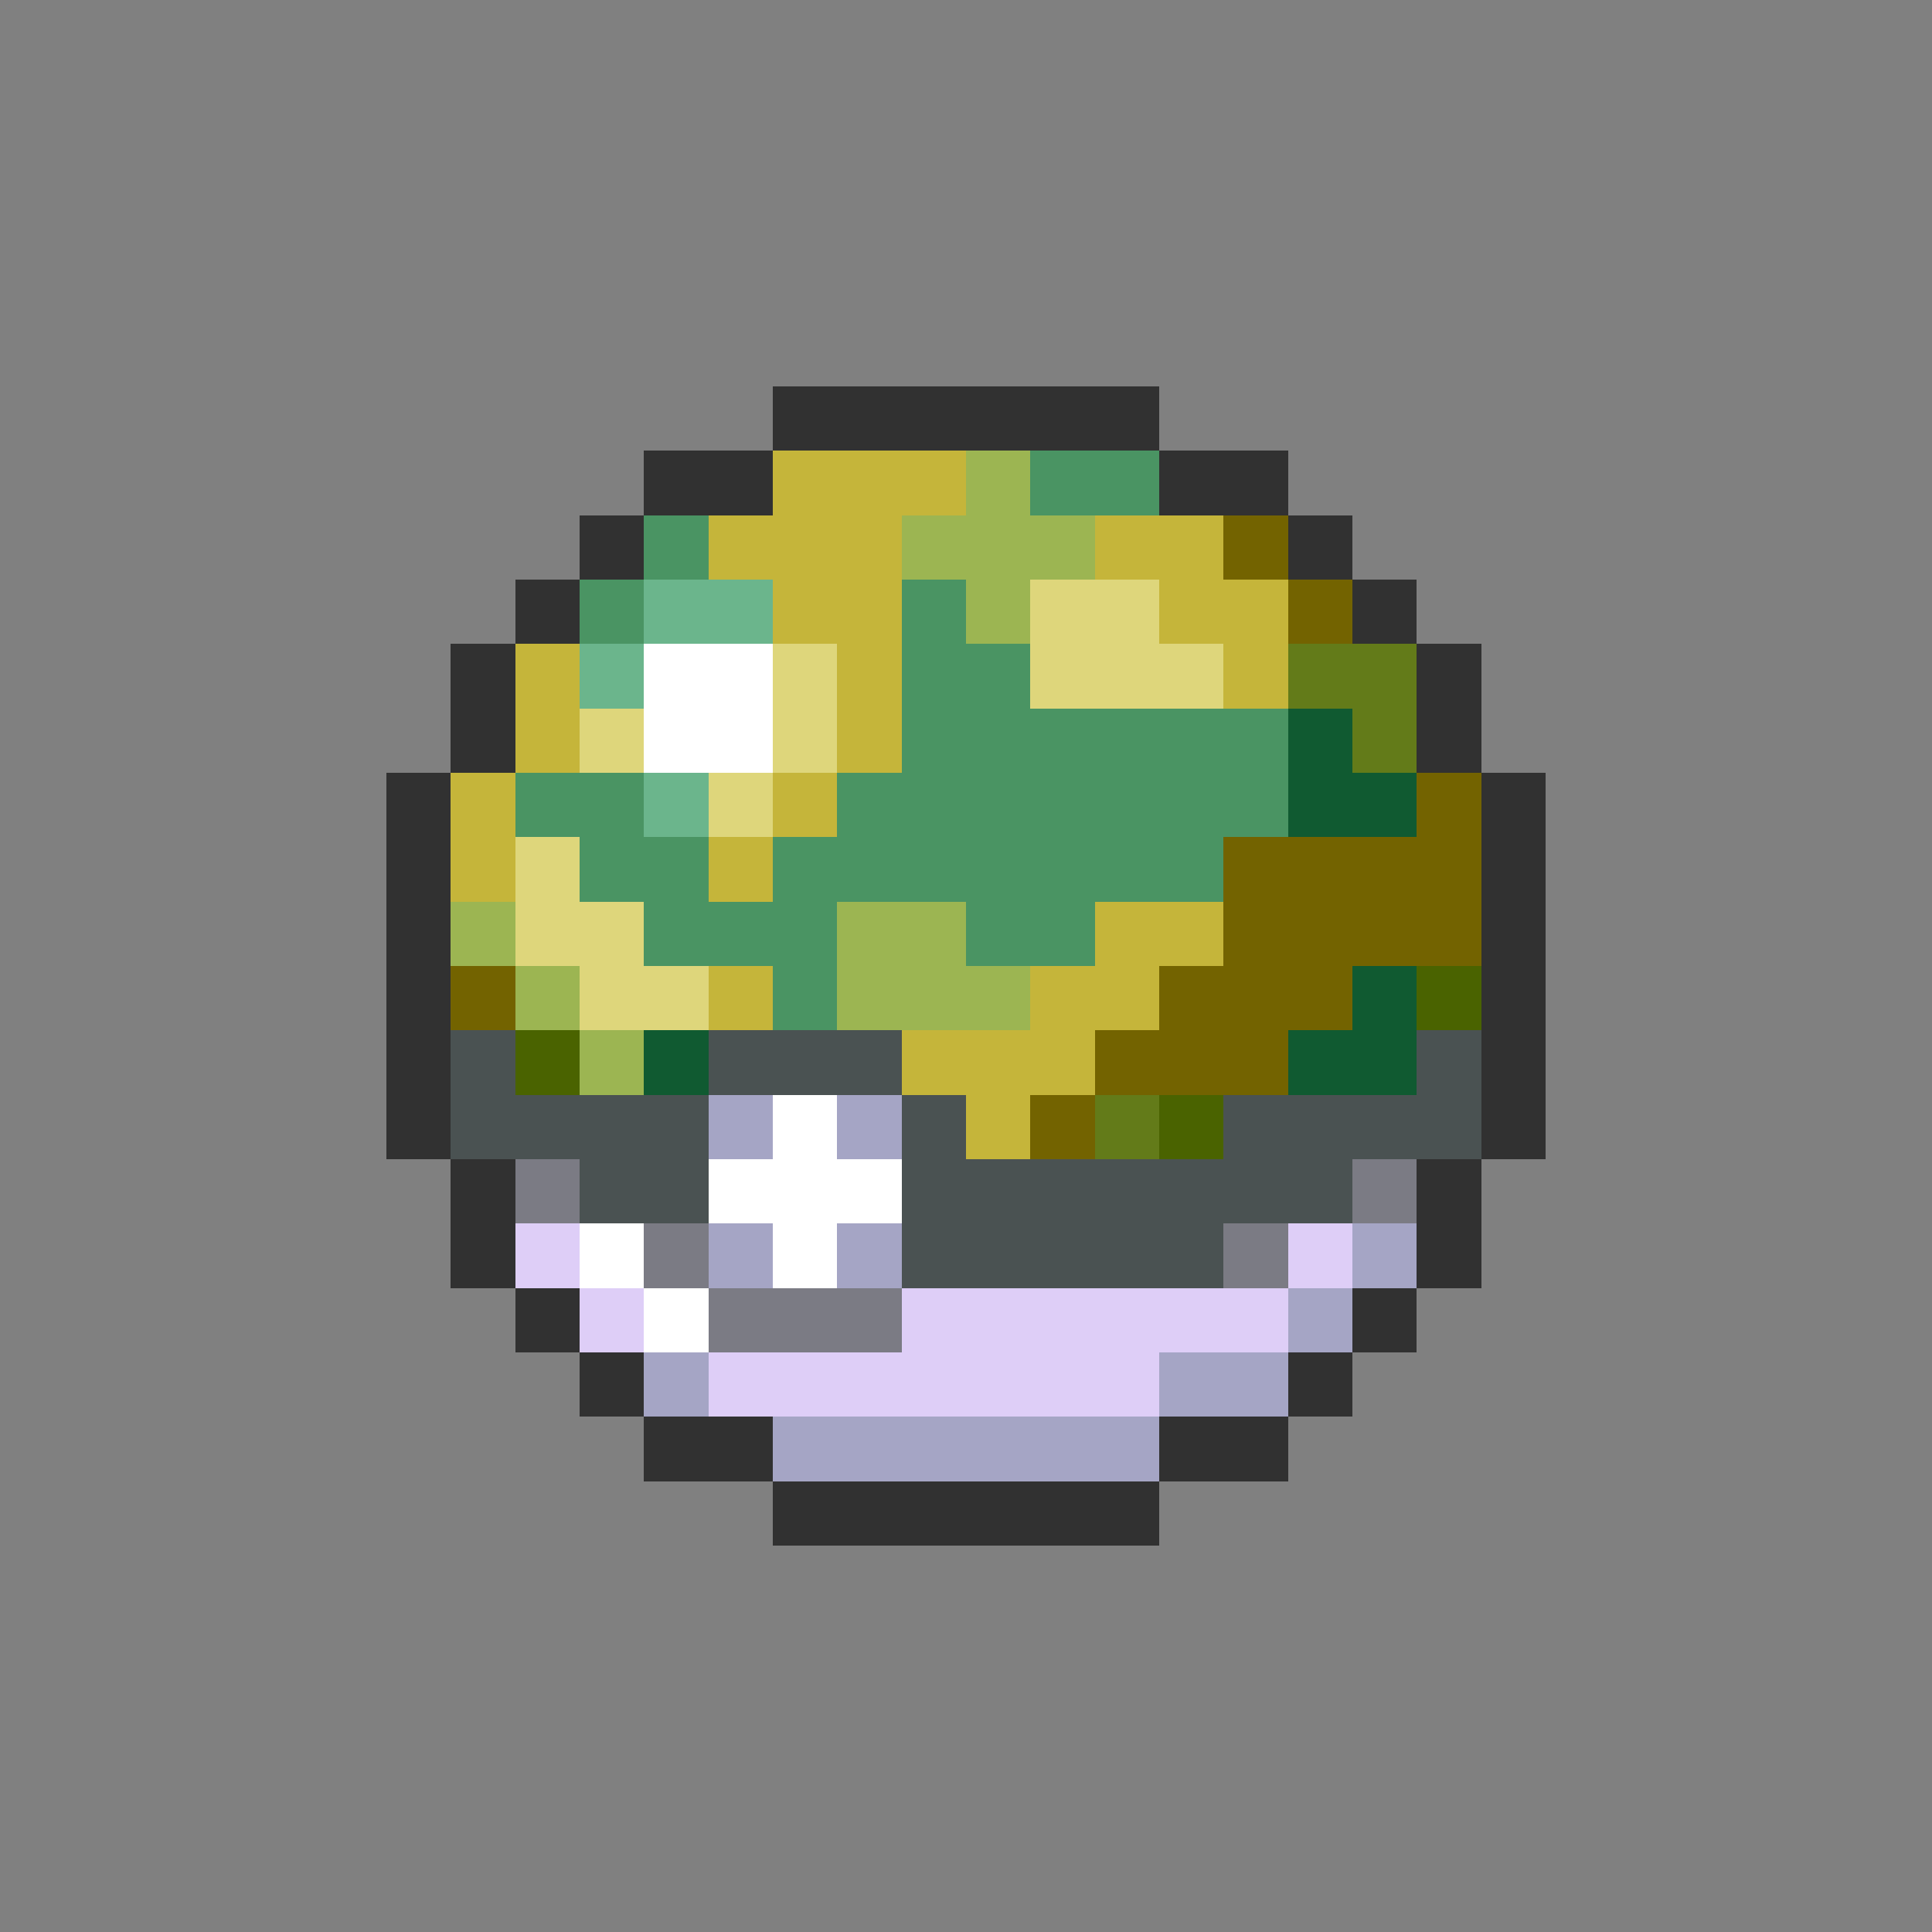 <svg xmlns="http://www.w3.org/2000/svg" viewBox="0 -0.5 30 30" shape-rendering="crispEdges">
<rect x="0" y="-0.5" width="30" height="30" fill="#808080" stroke="none"/>
<path stroke="#313131" d="M12 6h6M10 7h2M18 7h2M9 8h1M20 8h1M8 9h1M21 9h1M7 10h1M22 10h1M7 11h1M22 11h1M6 12h1M23 12h1M6 13h1M23 13h1M6 14h1M23 14h1M6 15h1M23 15h1M6 16h1M23 16h1M6 17h1M23 17h1M7 18h1M22 18h1M7 19h1M22 19h1M8 20h1M21 20h1M9 21h1M20 21h1M10 22h2M18 22h2M12 23h6" />
<path stroke="#c5b53a" d="M12 7h3M11 8h3M17 8h2M12 9h2M18 9h2M8 10h1M13 10h1M19 10h1M8 11h1M13 11h1M7 12h1M12 12h1M7 13h1M11 13h1M17 14h2M11 15h1M16 15h2M14 16h3M15 17h1" />
<path stroke="#9cb552" d="M15 7h1M14 8h3M15 9h1M7 14h1M13 14h2M8 15h1M13 15h3M9 16h1" />
<path stroke="#4a9463" d="M16 7h2M10 8h1M9 9h1M14 9h1M14 10h2M14 11h6M8 12h2M13 12h7M9 13h2M12 13h7M10 14h3M15 14h2M12 15h1" />
<path stroke="#736300" d="M19 8h1M20 9h1M22 12h1M19 13h4M19 14h4M7 15h1M18 15h3M17 16h3M16 17h1" />
<path stroke="#6bb58c" d="M10 9h2M9 10h1M10 12h1" />
<path stroke="#ded67b" d="M16 9h2M12 10h1M16 10h3M9 11h1M12 11h1M11 12h1M8 13h1M8 14h2M9 15h2" />
<path stroke="#ffffff" d="M10 10h2M10 11h2M12 17h1M11 18h3M9 19h1M12 19h1M10 20h1" />
<path stroke="#637b19" d="M20 10h2M21 11h1M17 17h1" />
<path stroke="#105a31" d="M20 11h1M20 12h2M21 15h1M10 16h1M20 16h2" />
<path stroke="#4a6300" d="M22 15h1M8 16h1M18 17h1" />
<path stroke="#4a5252" d="M7 16h1M11 16h3M22 16h1M7 17h4M14 17h1M19 17h4M9 18h2M14 18h7M14 19h5" />
<path stroke="#a5a5c5" d="M11 17h1M13 17h1M11 19h1M13 19h1M21 19h1M20 20h1M10 21h1M18 21h2M12 22h6" />
<path stroke="#7b7b84" d="M8 18h1M21 18h1M10 19h1M19 19h1M11 20h3" />
<path stroke="#decef7" d="M8 19h1M20 19h1M9 20h1M14 20h6M11 21h7" />
</svg>